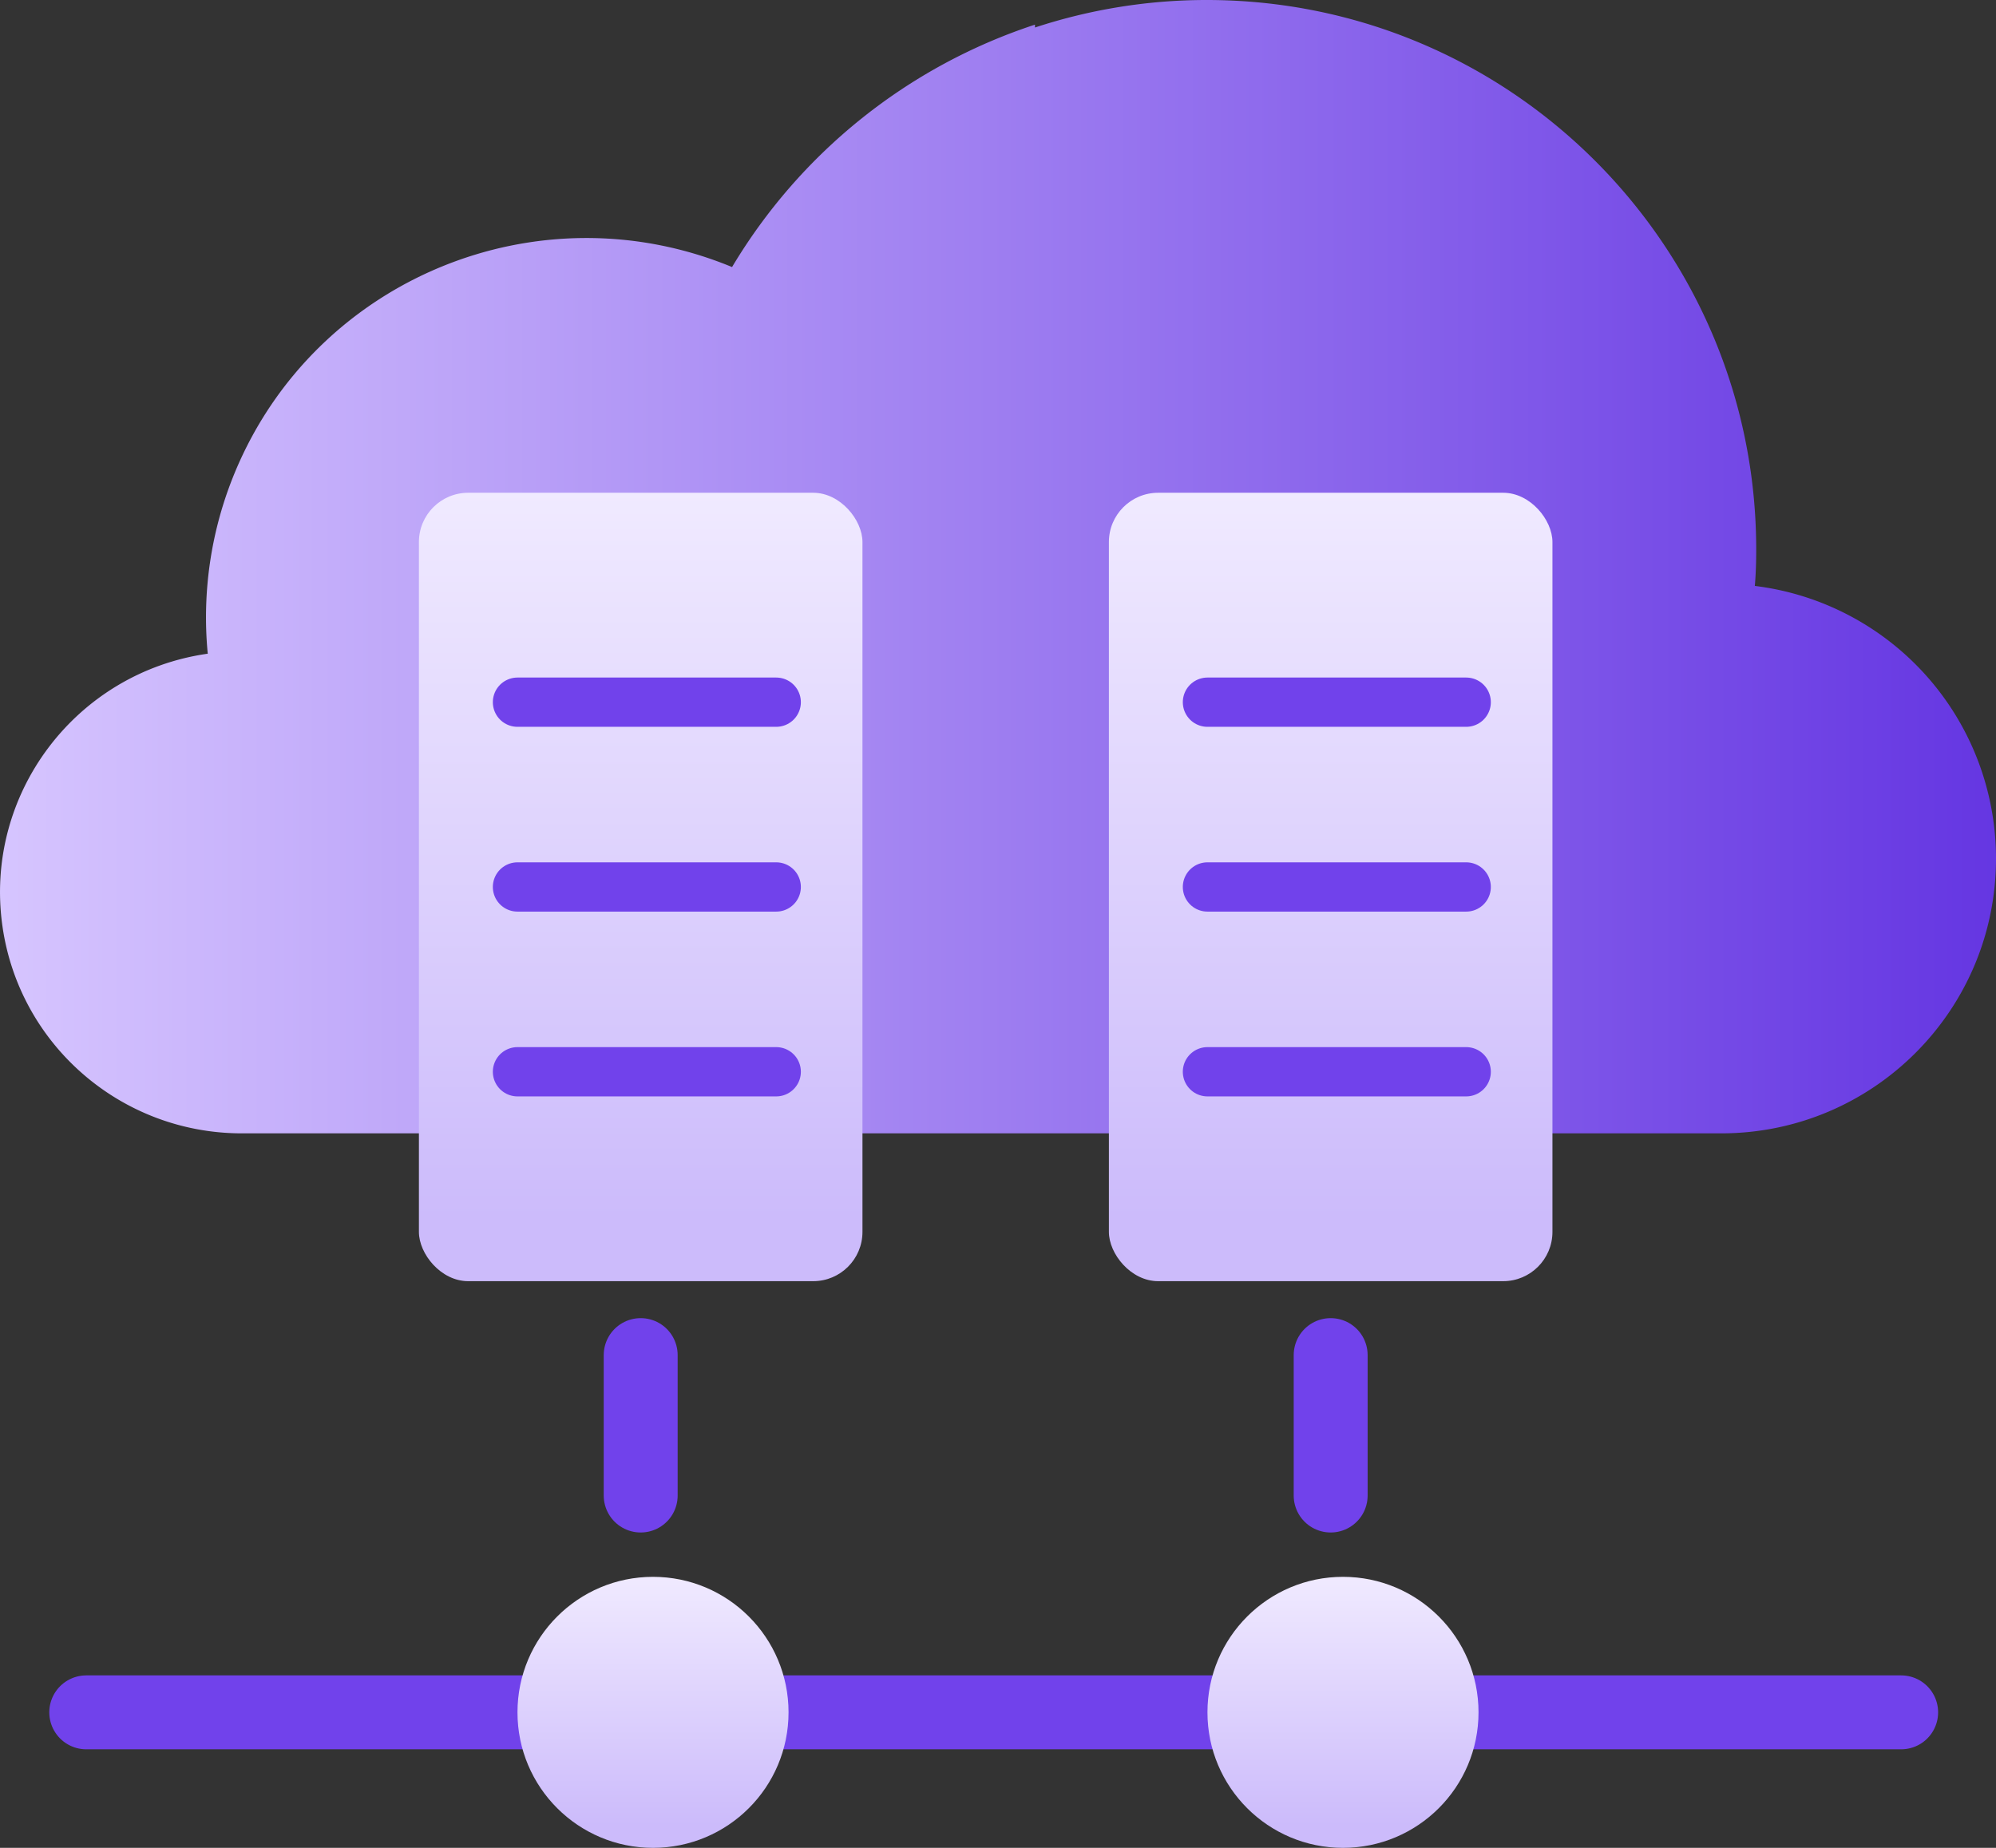 <svg xmlns="http://www.w3.org/2000/svg" width="81" height="75" viewBox="0 0 81 75"><rect x="0" y="0" width="81" height="75" fill="#333333" stroke="none"/><defs><linearGradient id="a" x1="0%" y1="50%" y2="50%"><stop offset="0%" stop-color="#D7C6FF"/><stop offset="100%" stop-color="#6536E2"/></linearGradient><linearGradient id="b" x1="50%" x2="50%" y1="0%" y2="91.846%"><stop offset="0%" stop-color="#F0EAFF"/><stop offset="100%" stop-color="#CCBBFB"/></linearGradient></defs><g fill="none" fill-rule="evenodd"><path fill="url(#a)" d="M42 1.117A22.3 22.3 0 0 1 48.97 0c12.316.001 22.3 9.987 22.299 22.304 0 .502-.014.99-.056 1.477A11.15 11.15 0 0 1 81 34.824c.014 6.159-4.967 11.162-11.125 11.176H9.761C4.897 45.974.785 42.399.1 37.596c-.764-5.348 2.966-10.302 8.331-11.064a15.36 15.36 0 0 1 1.107-7.373c3.265-7.851 12.296-11.577 20.17-8.32A22.494 22.494 0 0 1 42 1v.117z"/><rect width="18" height="32" x="17" y="20" fill="url(#b)" fill-rule="nonzero" rx="2"/><rect width="18" height="32" x="45" y="20" fill="url(#b)" fill-rule="nonzero" rx="2"/><path fill-rule="nonzero" stroke="#7142EB" stroke-linecap="round" stroke-width="2" d="M21 28.5h10.5M21 36h10.5M21 43.5h10.5m17.5-15h10.5M49 36h10.5M49 43.5h10.5"/><path fill-rule="nonzero" stroke="#7142EB" stroke-linecap="round" stroke-width="3" d="M3.5 69.5h73.651M26 55v5.7M54 55v5.7"/><circle cx="26.5" cy="69.5" r="5.5" fill="url(#b)" fill-rule="nonzero"/><circle cx="54.5" cy="69.5" r="5.5" fill="url(#b)" fill-rule="nonzero"/></g></svg>